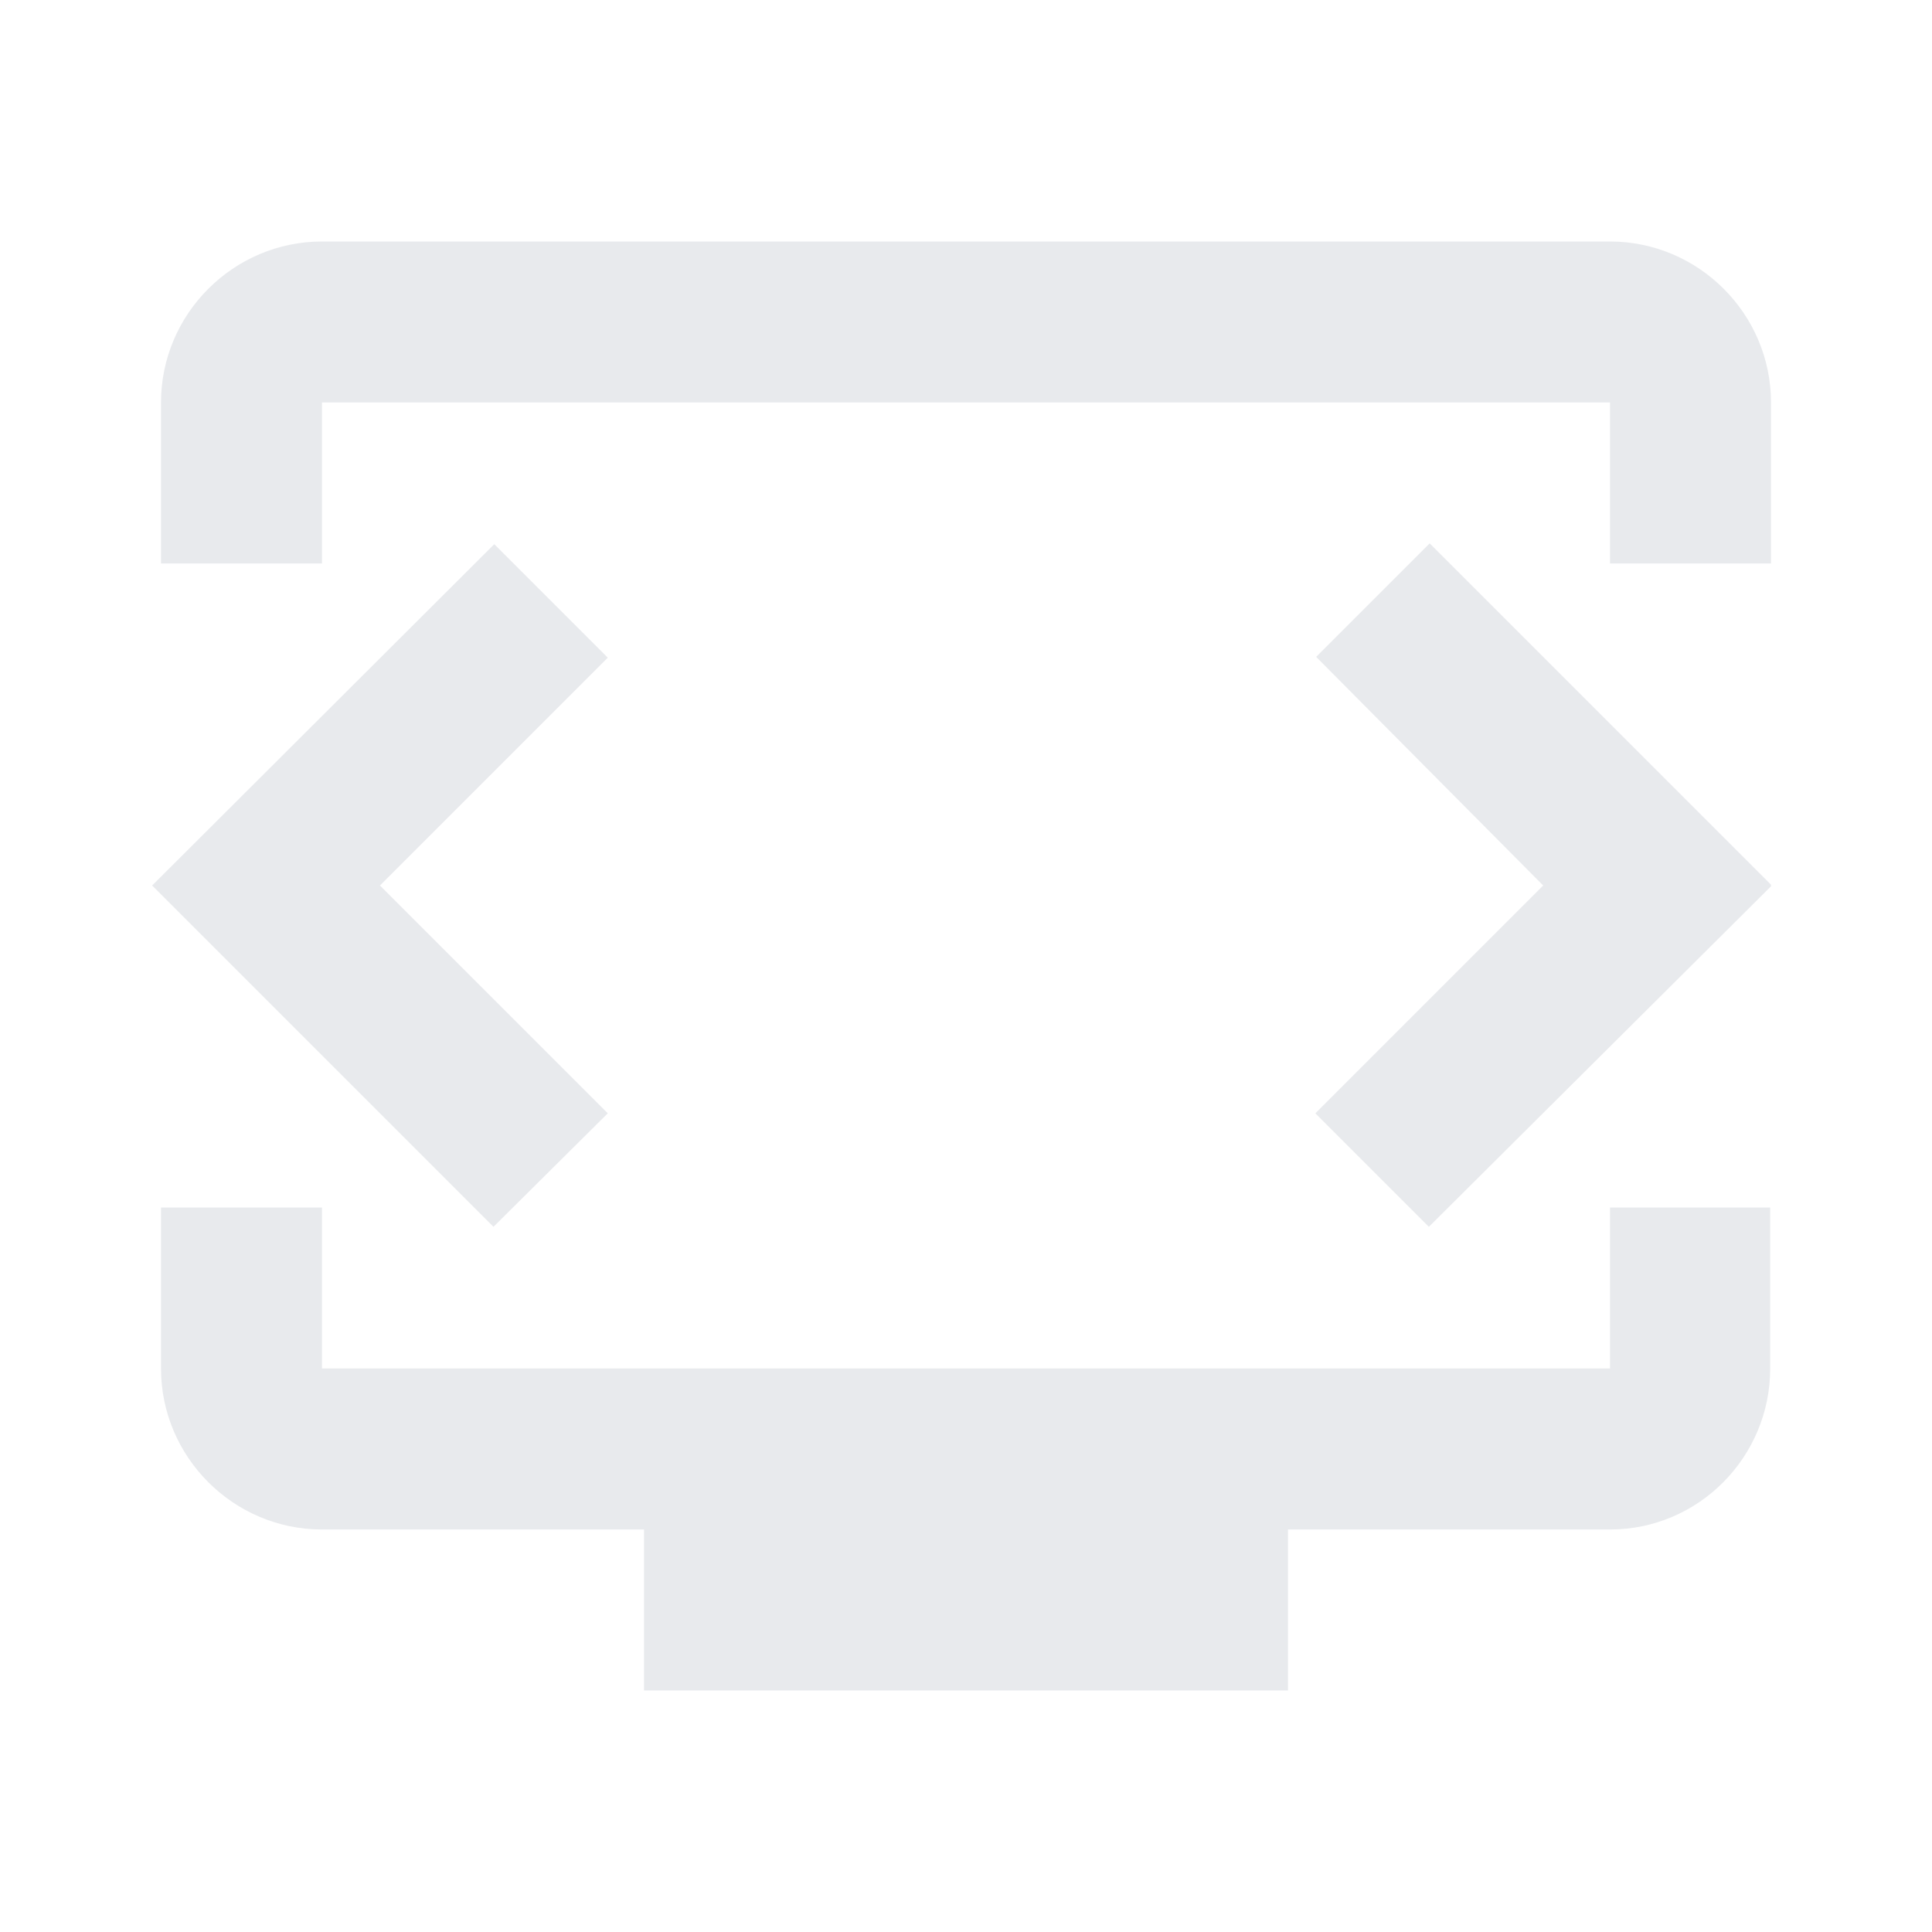 <svg xmlns="http://www.w3.org/2000/svg" height="36px" viewBox="0 0 24 24" width="36px" fill="#e8eaed"><path d="M0 0h24v24H0z" fill="none"/><path d="M4 5h16v2h2V5c0-1.1-.9-2-2-2H4c-1.1 0-2 .9-2 2v2h2V5zm3.55 8.83L4.72 11l2.83-2.83-1.41-1.41L1.89 11l4.24 4.24 1.42-1.41zM20 17H4v-2H2v2c0 1.1.9 2 2 2h4v2h8v-2h4c1.1 0 1.99-.9 1.99-2v-2H20v2zm2-6.01l-4.24-4.24-1.41 1.41L19.17 11l-2.83 2.83 1.41 1.41L22 11.01v-.02z"/></svg>
